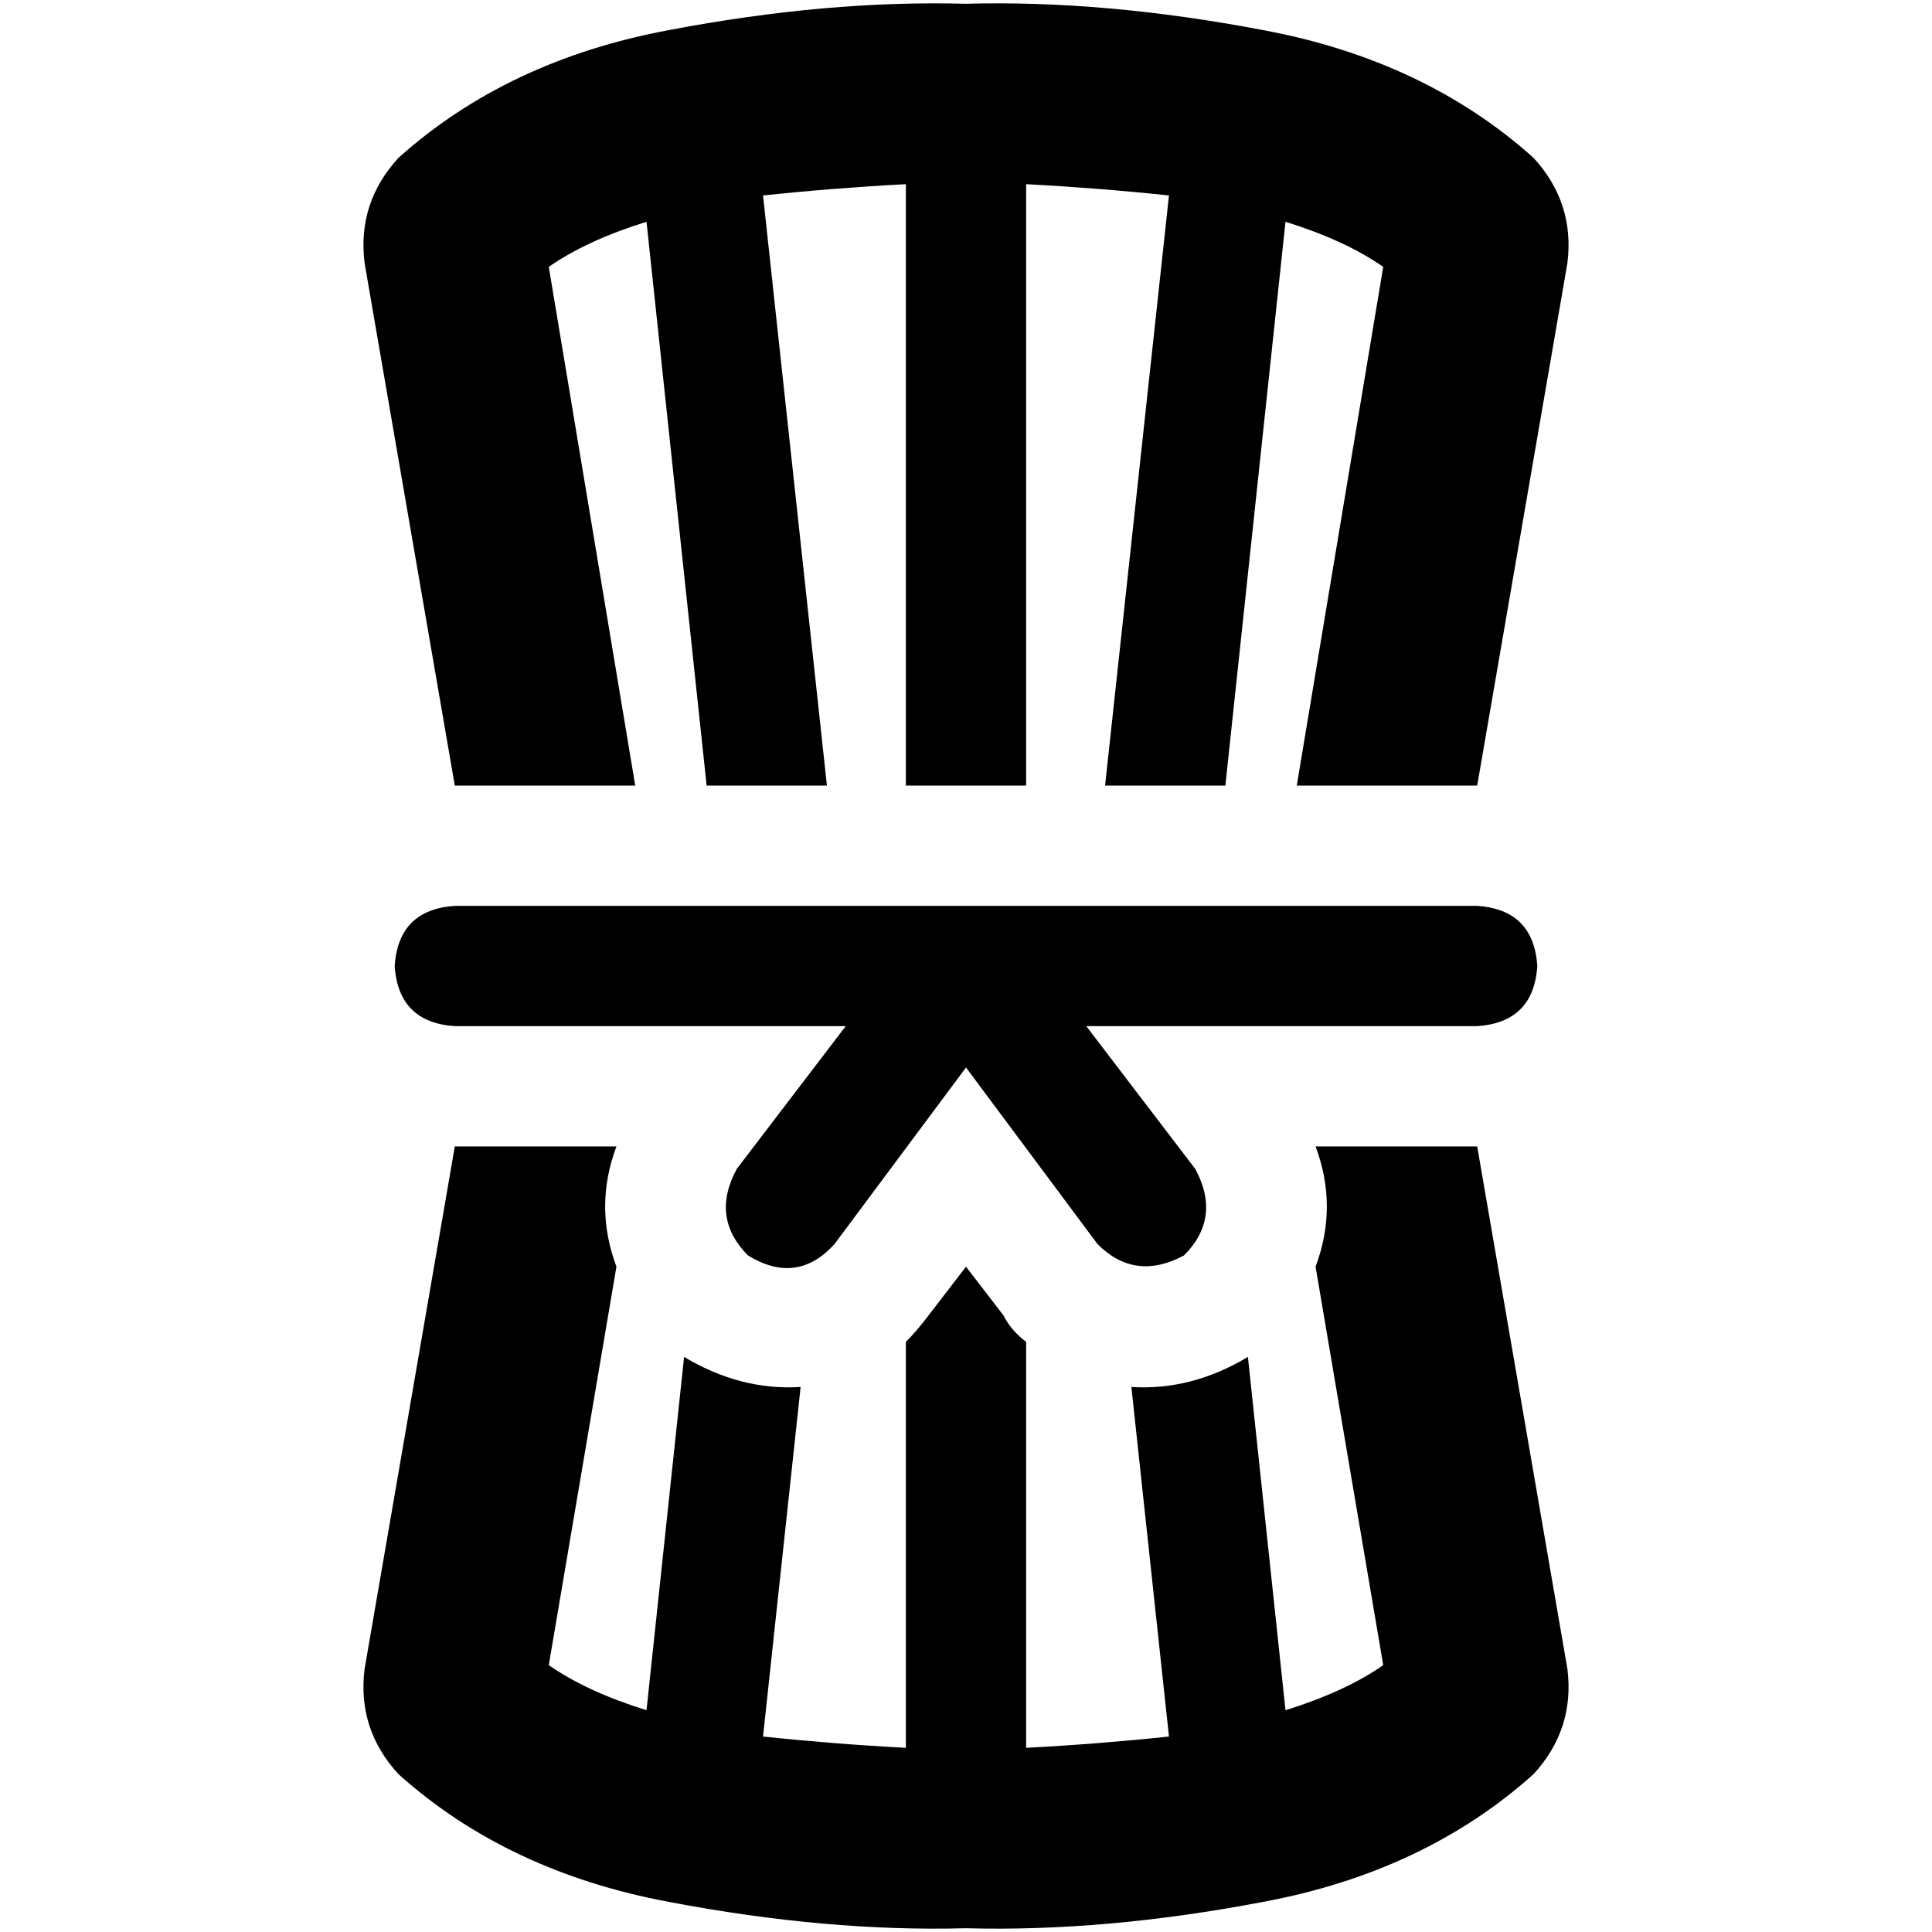 <svg xmlns="http://www.w3.org/2000/svg" viewBox="0 0 512 512">
  <path d="M 415.377 69.728 L 391.471 208.187 L 415.377 69.728 L 391.471 208.187 L 391.471 208.187 L 391.471 208.187 L 343.658 208.187 L 343.658 208.187 L 366.568 70.724 L 366.568 70.724 Q 356.607 63.751 340.669 58.77 L 324.732 208.187 L 324.732 208.187 L 292.856 208.187 L 292.856 208.187 L 309.79 51.798 L 309.79 51.798 Q 290.864 49.805 271.938 48.809 L 271.938 208.187 L 271.938 208.187 L 256 208.187 L 240.062 208.187 L 240.062 48.809 L 240.062 48.809 Q 221.136 49.805 202.21 51.798 L 219.144 208.187 L 219.144 208.187 L 187.268 208.187 L 187.268 208.187 L 171.331 58.77 L 171.331 58.77 Q 155.393 63.751 145.432 70.724 L 168.342 208.187 L 168.342 208.187 L 120.529 208.187 L 120.529 208.187 L 120.529 208.187 L 120.529 208.187 L 96.623 69.728 L 96.623 69.728 Q 94.63 53.79 105.588 41.837 Q 134.475 15.938 177.307 7.969 Q 219.144 0 256 0.996 Q 292.856 0 334.693 7.969 Q 377.525 15.938 406.412 41.837 Q 417.37 53.79 415.377 69.728 L 415.377 69.728 Z M 391.471 303.813 L 391.471 303.813 L 391.471 303.813 L 391.471 303.813 L 415.377 442.272 L 415.377 442.272 Q 417.37 458.21 406.412 470.163 Q 377.525 496.062 334.693 504.031 Q 292.856 512 256 511.004 Q 219.144 512 177.307 504.031 Q 134.475 496.062 105.588 470.163 Q 94.63 458.21 96.623 442.272 L 120.529 303.813 L 120.529 303.813 L 120.529 303.813 L 120.529 303.813 L 163.362 303.813 L 163.362 303.813 Q 157.385 319.751 163.362 335.689 L 145.432 441.276 L 145.432 441.276 Q 155.393 448.249 171.331 453.23 L 181.292 359.595 L 181.292 359.595 Q 196.233 368.56 212.171 367.564 L 202.21 460.202 L 202.21 460.202 Q 221.136 462.195 240.062 463.191 L 240.062 355.611 L 240.062 355.611 Q 243.051 352.623 246.039 348.638 L 256 335.689 L 256 335.689 L 265.961 348.638 L 265.961 348.638 Q 267.953 352.623 271.938 355.611 L 271.938 463.191 L 271.938 463.191 Q 290.864 462.195 309.79 460.202 L 299.829 367.564 L 299.829 367.564 Q 315.767 368.56 330.708 359.595 L 340.669 453.23 L 340.669 453.23 Q 356.607 448.249 366.568 441.276 L 348.638 335.689 L 348.638 335.689 Q 354.615 319.751 348.638 303.813 L 391.471 303.813 L 391.471 303.813 Z M 120.529 240.062 L 256 240.062 L 120.529 240.062 L 391.471 240.062 Q 406.412 241.058 407.409 256 Q 406.412 270.942 391.471 271.938 L 287.875 271.938 L 287.875 271.938 L 316.763 309.79 L 316.763 309.79 Q 323.735 322.739 313.774 332.7 Q 300.825 339.673 290.864 329.712 L 256 282.895 L 256 282.895 L 221.136 329.712 L 221.136 329.712 Q 211.175 340.669 198.226 332.7 Q 188.265 322.739 195.237 309.79 L 224.125 271.938 L 224.125 271.938 L 120.529 271.938 L 120.529 271.938 Q 105.588 270.942 104.591 256 Q 105.588 241.058 120.529 240.062 L 120.529 240.062 Z" />
</svg>